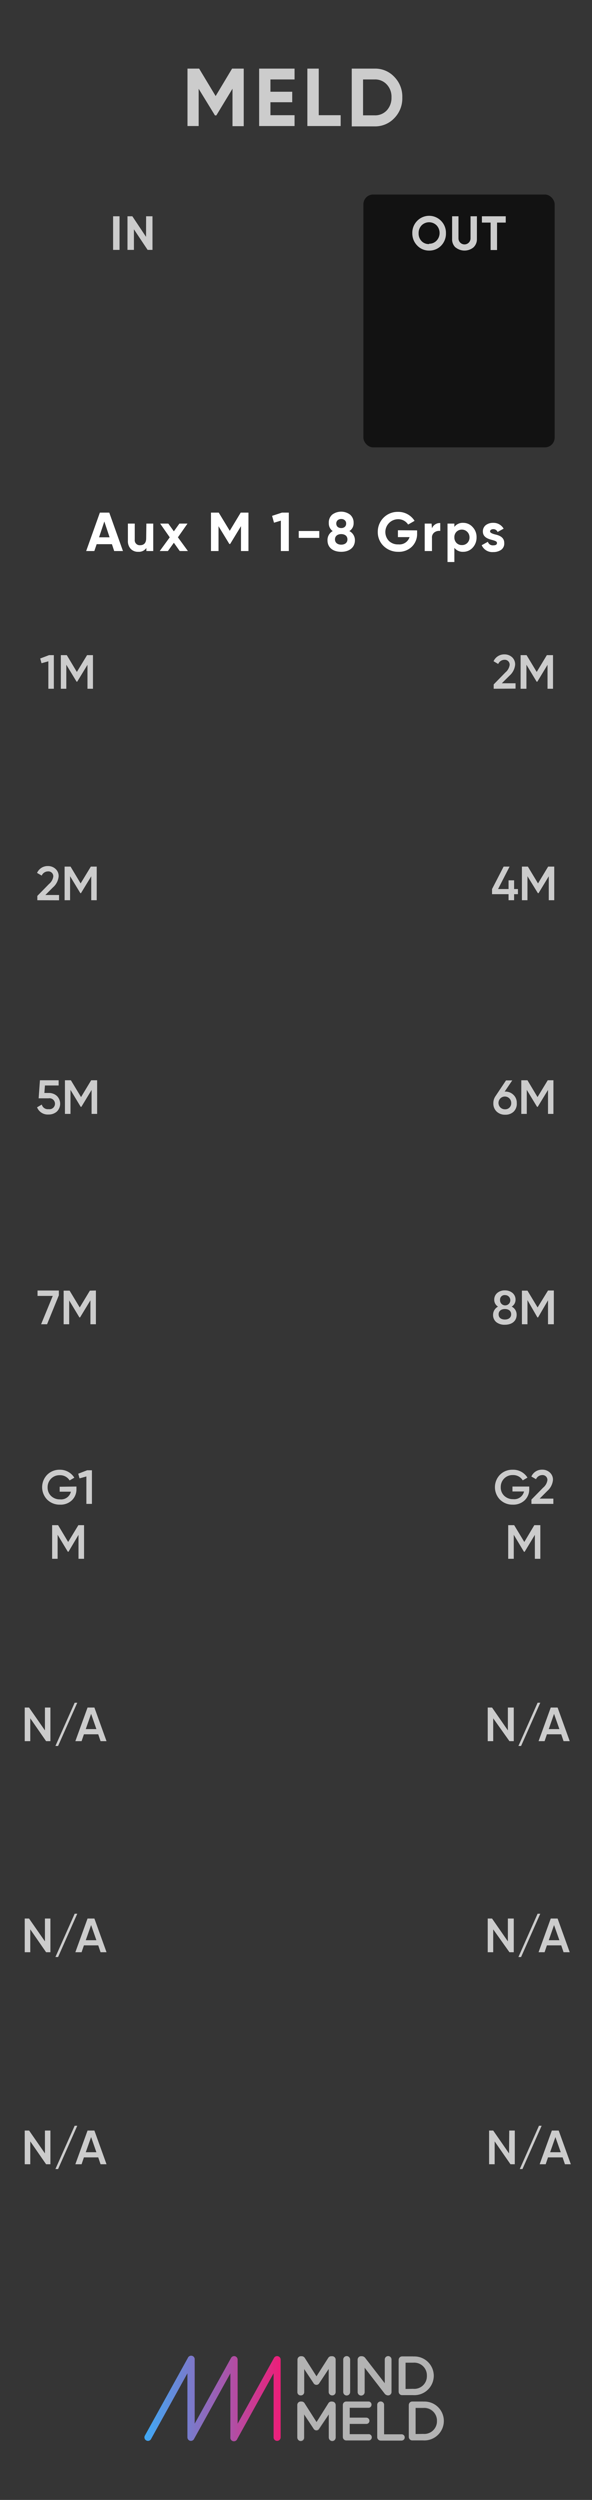 <?xml version="1.0" encoding="UTF-8" standalone="no"?>
<svg
   xmlns:dc="http://purl.org/dc/elements/1.1/"
   xmlns:cc="http://creativecommons.org/ns#"
   xmlns:rdf="http://www.w3.org/1999/02/22-rdf-syntax-ns#"
   xmlns:svg="http://www.w3.org/2000/svg"
   xmlns="http://www.w3.org/2000/svg"
   xmlns:sodipodi="http://sodipodi.sourceforge.net/DTD/sodipodi-0.dtd"
   xmlns:inkscape="http://www.inkscape.org/namespaces/inkscape"
   inkscape:version="0.92.2 (5c3e80d, 2017-08-06)"
   height="128.5mm"
   width="30.48mm"
   sodipodi:docname="Aux-M-1-8-GrpsJr.svg"
   id="svg1007"
   version="1.1"
   viewBox="0 0 115.2 485.669">
  <rect x="0" y="0" width="115.2" height="485.669" fill="#333333" stroke="none"/>
  <sodipodi:namedview
     inkscape:current-layer="svg1007"
     inkscape:window-maximized="0"
     inkscape:window-y="23"
     inkscape:window-x="0"
     inkscape:cy="182.125"
     inkscape:cx="-43.817797"
     inkscape:zoom="1.9593693"
     units="mm"
     inkscape:document-units="mm"
     showgrid="false"
     id="namedview1009"
     inkscape:window-height="768"
     inkscape:window-width="1313"
     inkscape:pageshadow="2"
     inkscape:pageopacity="0"
     guidetolerance="10"
     gridtolerance="10"
     objecttolerance="10"
     borderopacity="1"
     bordercolor="#666666"
     pagecolor="#ffffff" />
  <defs
     id="defs840">
    <style
       id="style833">.cls-1{fill:#353535;}.cls-2{fill:url(#linear-gradient);}.cls-3{fill:gray;}.cls-4{fill:#b3b3b3;}.cls-5{fill:#ccc;}.cls-6{fill:#121212;}.cls-7{fill:#fff;}</style>
    <linearGradient
       gradientUnits="userSpaceOnUse"
       y2="349.56"
       x2="40.94"
       y1="349.56"
       x1="21.09"
       id="linear-gradient">
      <stop
         id="stop835"
         stop-color="#3fa9f5"
         offset="0" />
      <stop
         id="stop837"
         stop-color="#ed1e79"
         offset="1" />
    </linearGradient>
  </defs>
  <g
     id="Layer_2-2"
     data-name="Layer 2"
     transform="scale(1.333)">
    <g
       id="background">
      <path
         style="fill:#353535"
         inkscape:connector-curvature="0"
         id="rect4155"
         class="cls-1"
         d="M 0,0 H 86.4 V 364.25 H 0 Z" />
    </g>
  </g>
  <g
     id="branding"
     transform="scale(1.333)">
    <path
       inkscape:connector-curvature="0"
       class="cls-2"
       d="m 21.6,355.74 a 0.47,0.47 0 0 1 -0.25,-0.07 0.51,0.51 0 0 1 -0.2,-0.7 l 6.27,-11.32 a 0.52,0.52 0 0 1 1,0.25 v 9.33 l 5.31,-9.58 a 0.51,0.51 0 0 1 0.58,-0.25 0.52,0.52 0 0 1 0.38,0.5 v 9.33 L 40,343.65 a 0.51,0.51 0 0 1 0.58,-0.25 0.51,0.51 0 0 1 0.39,0.5 v 11.32 a 0.52,0.52 0 0 1 -0.52,0.52 0.51,0.51 0 0 1 -0.51,-0.52 v -9.33 l -5.31,9.58 a 0.52,0.52 0 0 1 -1,-0.25 v -9.33 l -5.31,9.58 a 0.51,0.51 0 0 1 -0.58,0.25 0.52,0.52 0 0 1 -0.38,-0.5 v -9.33 l -5.31,9.58 a 0.51,0.51 0 0 1 -0.45,0.27 z"
       id="path845"
       style="fill:url(#linear-gradient)" />
    <path
       style="fill:#808080"
       inkscape:connector-curvature="0"
       class="cls-3"
       d="m 43.43,343.9 a 0.5,0.5 0 0 1 0.5,-0.5 H 44 a 0.54,0.54 0 0 1 0.47,0.26 l 1.71,2.68 1.72,-2.69 a 0.51,0.51 0 0 1 0.46,-0.25 h 0.1 a 0.5,0.5 0 0 1 0.51,0.5 v 4.72 a 0.49,0.49 0 0 1 -0.51,0.49 0.5,0.5 0 0 1 -0.49,-0.49 v -3.39 l -1.38,2.08 a 0.47,0.47 0 0 1 -0.84,0 l -1.37,-2.06 v 3.38 a 0.48,0.48 0 0 1 -0.5,0.48 0.47,0.47 0 0 1 -0.48,-0.48 z"
       id="path847" />
    <path
       style="fill:#b3b3b3"
       inkscape:connector-curvature="0"
       class="cls-4"
       d="m 48.49,343.4 h -0.1 a 0.51,0.51 0 0 0 -0.46,0.25 l -1.72,2.69 -1.71,-2.68 a 0.54,0.54 0 0 0 -0.47,-0.26 h -0.1 a 0.5,0.5 0 0 0 -0.5,0.5 v 4.73 a 0.47,0.47 0 0 0 0.48,0.48 0.48,0.48 0 0 0 0.5,-0.48 v -3.38 l 1.37,2.06 a 0.47,0.47 0 0 0 0.84,0 L 48,345.23 v 3.39 a 0.5,0.5 0 0 0 0.49,0.49 0.49,0.49 0 0 0 0.51,-0.49 v -4.72 a 0.5,0.5 0 0 0 -0.51,-0.5 z"
       id="path849" />
    <path
       style="fill:#808080"
       inkscape:connector-curvature="0"
       class="cls-3"
       d="m 50.11,343.88 a 0.5,0.5 0 0 1 1,0 v 4.74 a 0.5,0.5 0 0 1 -1,0 z"
       id="path851" />
    <path
       style="fill:#b3b3b3"
       inkscape:connector-curvature="0"
       class="cls-4"
       d="m 50.61,343.39 a 0.49,0.49 0 0 0 -0.5,0.49 v 4.74 a 0.5,0.5 0 0 0 1,0 v -4.74 a 0.49,0.49 0 0 0 -0.49,-0.49 z"
       id="path853" />
    <path
       style="fill:#808080"
       inkscape:connector-curvature="0"
       class="cls-3"
       d="m 52.21,343.9 a 0.5,0.5 0 0 1 0.5,-0.5 h 0.11 a 0.64,0.64 0 0 1 0.52,0.29 l 2.83,3.65 v -3.47 a 0.5,0.5 0 0 1 1,0 v 4.74 a 0.49,0.49 0 0 1 -0.49,0.5 v 0 a 0.66,0.66 0 0 1 -0.52,-0.3 l -2.91,-3.76 v 3.58 a 0.5,0.5 0 0 1 -1,0 z"
       id="path855" />
    <path
       style="fill:#b3b3b3"
       inkscape:connector-curvature="0"
       class="cls-4"
       d="m 56.65,343.39 a 0.49,0.49 0 0 0 -0.48,0.48 v 3.47 l -2.83,-3.65 a 0.64,0.64 0 0 0 -0.52,-0.29 h -0.11 a 0.5,0.5 0 0 0 -0.5,0.5 v 4.73 a 0.5,0.5 0 0 0 1,0 v -3.58 l 2.91,3.76 a 0.66,0.66 0 0 0 0.52,0.3 v 0 a 0.49,0.49 0 0 0 0.49,-0.5 v -4.74 a 0.49,0.49 0 0 0 -0.5,-0.48 z"
       id="path857" />
    <path
       style="fill:#808080"
       inkscape:connector-curvature="0"
       class="cls-3"
       d="m 58.2,343.93 a 0.5,0.5 0 0 1 0.51,-0.5 h 1.61 a 2.82,2.82 0 0 1 3,2.8 v 0 a 2.83,2.83 0 0 1 -3,2.82 h -1.61 a 0.49,0.49 0 0 1 -0.51,-0.5 z m 2.12,4.24 a 1.84,1.84 0 0 0 2,-1.9 v 0 a 1.85,1.85 0 0 0 -2,-1.92 H 59.2 v 3.84 z"
       id="path859" />
    <path
       style="fill:#b3b3b3"
       inkscape:connector-curvature="0"
       class="cls-4"
       d="m 60.32,343.43 h -1.61 a 0.5,0.5 0 0 0 -0.51,0.5 v 4.64 a 0.49,0.49 0 0 0 0.51,0.5 h 1.61 a 2.83,2.83 0 0 0 3,-2.82 v 0 a 2.82,2.82 0 0 0 -3,-2.8 z m -1.12,4.74 v -3.84 h 1.12 a 1.85,1.85 0 0 1 2,1.92 v 0 a 1.84,1.84 0 0 1 -2,1.9 z"
       id="path861" />
    <path
       style="fill:#808080"
       inkscape:connector-curvature="0"
       class="cls-3"
       d="m 43.43,350.51 a 0.5,0.5 0 0 1 0.5,-0.5 H 44 a 0.54,0.54 0 0 1 0.47,0.26 l 1.74,2.73 1.72,-2.68 a 0.52,0.52 0 0 1 0.46,-0.26 h 0.1 a 0.5,0.5 0 0 1 0.51,0.5 v 4.72 a 0.5,0.5 0 0 1 -0.51,0.5 0.51,0.51 0 0 1 -0.49,-0.5 v -3.38 l -1.38,2.07 a 0.47,0.47 0 0 1 -0.84,0 l -1.37,-2.06 v 3.38 a 0.49,0.49 0 0 1 -0.5,0.49 0.48,0.48 0 0 1 -0.48,-0.49 z"
       id="path863" />
    <path
       style="fill:#b3b3b3"
       inkscape:connector-curvature="0"
       class="cls-4"
       d="m 48.49,350 h -0.1 a 0.52,0.52 0 0 0 -0.46,0.26 L 46.21,353 44.5,350.32 A 0.54,0.54 0 0 0 44,350 h -0.1 a 0.5,0.5 0 0 0 -0.5,0.5 v 4.73 a 0.48,0.48 0 0 0 0.48,0.49 0.49,0.49 0 0 0 0.5,-0.49 v -3.38 l 1.37,2.06 a 0.47,0.47 0 0 0 0.84,0 L 48,351.85 v 3.38 a 0.51,0.51 0 0 0 0.49,0.5 0.5,0.5 0 0 0 0.51,-0.5 v -4.72 a 0.5,0.5 0 0 0 -0.51,-0.5 z"
       id="path865" />
    <path
       style="fill:#808080"
       inkscape:connector-curvature="0"
       class="cls-3"
       d="m 50.05,355.19 v -4.65 a 0.5,0.5 0 0 1 0.5,-0.5 h 3.3 a 0.45,0.45 0 0 1 0,0.89 h -2.8 v 1.46 h 2.43 a 0.46,0.46 0 0 1 0.45,0.46 0.44,0.44 0 0 1 -0.45,0.43 h -2.43 v 1.52 h 2.84 a 0.45,0.45 0 0 1 0,0.89 h -3.34 a 0.5,0.5 0 0 1 -0.5,-0.5 z"
       id="path867" />
    <path
       style="fill:#b3b3b3"
       inkscape:connector-curvature="0"
       class="cls-4"
       d="m 53.85,350 h -3.3 a 0.5,0.5 0 0 0 -0.5,0.5 v 4.65 a 0.5,0.5 0 0 0 0.5,0.5 h 3.34 a 0.45,0.45 0 0 0 0,-0.89 h -2.84 v -1.52 h 2.43 a 0.44,0.44 0 0 0 0.45,-0.43 0.46,0.46 0 0 0 -0.45,-0.46 h -2.43 v -1.46 h 2.8 a 0.45,0.45 0 0 0 0,-0.89 z"
       id="path869" />
    <path
       style="fill:#808080"
       inkscape:connector-curvature="0"
       class="cls-3"
       d="m 55.07,350.49 a 0.5,0.5 0 0 1 1,0 v 4.29 h 2.56 a 0.45,0.45 0 0 1 0.45,0.45 0.46,0.46 0 0 1 -0.45,0.46 h -3.06 a 0.5,0.5 0 0 1 -0.5,-0.5 z"
       id="path871" />
    <path
       style="fill:#b3b3b3"
       inkscape:connector-curvature="0"
       class="cls-4"
       d="m 55.57,350 a 0.49,0.49 0 0 0 -0.5,0.49 v 4.7 a 0.5,0.5 0 0 0 0.5,0.5 h 3.06 a 0.46,0.46 0 0 0 0.45,-0.46 0.45,0.45 0 0 0 -0.45,-0.45 h -2.56 v -4.29 A 0.49,0.49 0 0 0 55.57,350 Z"
       id="path873" />
    <path
       style="fill:#808080"
       inkscape:connector-curvature="0"
       class="cls-3"
       d="m 59.68,350.54 a 0.5,0.5 0 0 1 0.5,-0.5 h 1.61 a 2.82,2.82 0 0 1 3,2.81 v 0 a 2.84,2.84 0 0 1 -3,2.83 h -1.61 a 0.5,0.5 0 0 1 -0.5,-0.5 z m 2.11,4.24 a 1.85,1.85 0 0 0 2,-1.9 v 0 a 1.86,1.86 0 0 0 -2,-1.92 h -1.12 v 3.84 z"
       id="path875" />
    <path
       style="fill:#b3b3b3"
       inkscape:connector-curvature="0"
       class="cls-4"
       d="m 61.79,350 h -1.61 a 0.5,0.5 0 0 0 -0.5,0.5 v 4.65 a 0.5,0.5 0 0 0 0.5,0.5 h 1.61 a 2.84,2.84 0 0 0 3,-2.83 v 0 a 2.82,2.82 0 0 0 -3,-2.81 z m -1.12,4.74 v -3.84 h 1.12 a 1.86,1.86 0 0 1 2,1.92 v 0 a 1.85,1.85 0 0 1 -2,1.9 z"
       id="path877" />
    <path
       style="fill:#cccccc"
       inkscape:connector-curvature="0"
       class="cls-5"
       d="m 35.58,10 v 8.39 h -1.64 v -5.46 l -2.36,3.89 h -0.2 L 29,12.94 v 5.43 H 27.37 V 10 h 1.7 l 2.41,4 2.4,-4 z"
       id="path879" />
    <path
       style="fill:#cccccc"
       inkscape:connector-curvature="0"
       class="cls-5"
       d="M 39.48,16.79 H 43 v 1.58 H 37.83 V 10 H 43 v 1.58 h -3.52 v 1.79 h 3.18 v 1.53 h -3.18 z"
       id="path881" />
    <path
       style="fill:#cccccc"
       inkscape:connector-curvature="0"
       class="cls-5"
       d="m 46.53,16.79 h 3.2 v 1.58 H 44.87 V 10 h 1.66 z"
       id="path883" />
    <path
       style="fill:#cccccc"
       inkscape:connector-curvature="0"
       class="cls-5"
       d="m 54.69,10 a 3.81,3.81 0 0 1 2.88,1.21 4.1,4.1 0 0 1 1.16,3 4.11,4.11 0 0 1 -1.16,3 3.84,3.84 0 0 1 -2.88,1.21 H 51.35 V 10 Z m 0,6.81 a 2.31,2.31 0 0 0 1.77,-0.72 2.66,2.66 0 0 0 0.69,-1.9 2.59,2.59 0 0 0 -0.69,-1.88 2.29,2.29 0 0 0 -1.77,-0.73 H 53 v 5.23 z"
       id="path885" />
  </g>
  <g
     id="EQ_bgs_copy"
     data-name="EQ bgs copy"
     transform="scale(1.333)">
    <rect
       style="fill:#121212"
       class="cls-6"
       x="53.05"
       y="28.35"
       width="27.92"
       height="36.85"
       rx="1.42"
       id="rect888" />
  </g>
  <g
     id="labels"
     transform="scale(1.333)">
    <path
       style="fill:#cccccc"
       inkscape:connector-curvature="0"
       class="cls-5"
       d="m 16.51,31.52 h 0.94 v 4.9 h -0.94 z"
       id="path891" />
    <path
       style="fill:#cccccc"
       inkscape:connector-curvature="0"
       class="cls-5"
       d="m 21.33,31.52 h 0.93 v 4.9 h -0.71 l -2,-3 v 3 h -0.94 v -4.9 h 0.71 l 2,3 z"
       id="path893" />
    <path
       style="fill:#cccccc"
       inkscape:connector-curvature="0"
       class="cls-5"
       d="M 62.64,36.52 A 2.35,2.35 0 0 1 60.9,35.78 2.5,2.5 0 0 1 60.19,34 a 2.47,2.47 0 0 1 0.71,-1.81 2.43,2.43 0 0 1 3.49,0 2.47,2.47 0 0 1 0.71,1.81 2.5,2.5 0 0 1 -0.71,1.81 2.37,2.37 0 0 1 -1.75,0.71 z m 0,-1 a 1.43,1.43 0 0 0 1.09,-0.45 1.58,1.58 0 0 0 0.44,-1.07 1.61,1.61 0 0 0 -0.44,-1.16 1.55,1.55 0 0 0 -2.18,0 1.61,1.61 0 0 0 -0.44,1.16 1.58,1.58 0 0 0 0.44,1.15 1.43,1.43 0 0 0 1.09,0.42 z"
       id="path895" />
    <path
       style="fill:#cccccc"
       inkscape:connector-curvature="0"
       class="cls-5"
       d="M 66.49,36.06 A 1.61,1.61 0 0 1 66,34.82 v -3.3 h 0.93 v 3.22 a 0.88,0.88 0 0 0 1.76,0 v -3.22 h 0.93 v 3.3 a 1.61,1.61 0 0 1 -0.51,1.24 2.07,2.07 0 0 1 -2.6,0 z"
       id="path897" />
    <path
       style="fill:#cccccc"
       inkscape:connector-curvature="0"
       class="cls-5"
       d="m 73.83,31.52 v 0.92 h -1.27 v 4 h -0.94 v -4 h -1.27 v -0.92 z"
       id="path899" />
  </g>
  <g
     id="Aux_M_1-8_Grps"
     data-name="Aux M 1-8 Grps"
     transform="scale(1.333)">
    <path
       style="fill:#ffffff"
       inkscape:connector-curvature="0"
       class="cls-7"
       d="m 16.67,80.31 -0.33,-1 h -2.23 l -0.34,1 h -1.19 l 2,-5.6 h 1.37 l 2,5.6 z m -2.21,-2 H 16 L 15.23,76 Z"
       id="path902" />
    <path
       style="fill:#ffffff"
       inkscape:connector-curvature="0"
       class="cls-7"
       d="m 21.37,76.31 h 1 v 4 h -1 V 79.86 A 1.32,1.32 0 0 1 20.18,80.42 1.44,1.44 0 0 1 19.09,80 1.66,1.66 0 0 1 18.67,78.79 v -2.48 h 1 v 2.33 a 0.73,0.73 0 0 0 0.79,0.82 c 0.54,0 0.88,-0.32 0.88,-1 z"
       id="path904" />
    <path
       style="fill:#ffffff"
       inkscape:connector-curvature="0"
       class="cls-7"
       d="m 27.43,80.31 h -1.19 l -0.86,-1.21 -0.87,1.21 h -1.19 l 1.46,-2 -1.4,-2 h 1.19 l 0.81,1.13 0.81,-1.13 h 1.18 l -1.4,2 z"
       id="path906" />
    <path
       style="fill:#ffffff"
       inkscape:connector-curvature="0"
       class="cls-7"
       d="m 36.27,74.71 v 5.6 h -1.09 v -3.63 l -1.58,2.6 H 33.48 L 31.9,76.69 v 3.62 h -1.1 v -5.6 h 1.13 l 1.61,2.65 1.6,-2.65 z"
       id="path908" />
    <path
       style="fill:#ffffff"
       inkscape:connector-curvature="0"
       class="cls-7"
       d="m 41.16,74.71 h 1 v 5.6 H 41 v -4.43 l -1,0.3 -0.28,-1 z"
       id="path910" />
    <path
       style="fill:#ffffff"
       inkscape:connector-curvature="0"
       class="cls-7"
       d="m 43.61,78.39 v -1 h 3 v 1 z"
       id="path912" />
    <path
       style="fill:#ffffff"
       inkscape:connector-curvature="0"
       class="cls-7"
       d="m 51.81,78.75 c 0,1 -0.77,1.67 -2,1.67 -1.23,0 -2,-0.64 -2,-1.67 A 1.48,1.48 0 0 1 48.57,77.4 1.35,1.35 0 0 1 48,76.24 1.51,1.51 0 0 1 48.5,75 a 2.18,2.18 0 0 1 2.6,0 1.51,1.51 0 0 1 0.52,1.21 1.32,1.32 0 0 1 -0.62,1.19 1.48,1.48 0 0 1 0.81,1.35 z m -2,-0.91 c -0.54,0 -0.91,0.29 -0.91,0.77 0,0.48 0.37,0.77 0.91,0.77 0.54,0 0.91,-0.28 0.91,-0.77 0,-0.49 -0.37,-0.77 -0.92,-0.77 z m 0,-2.2 a 0.77,0.77 0 0 0 -0.52,0.18 0.63,0.63 0 0 0 -0.2,0.48 0.65,0.65 0 0 0 0.2,0.49 0.81,0.81 0 0 0 0.52,0.17 0.77,0.77 0 0 0 0.52,-0.17 0.61,0.61 0 0 0 0.2,-0.49 0.59,0.59 0 0 0 -0.2,-0.48 0.73,0.73 0 0 0 -0.53,-0.18 z"
       id="path914" />
    <path
       style="fill:#ffffff"
       inkscape:connector-curvature="0"
       class="cls-7"
       d="m 60.89,77.3 v 0.44 a 2.59,2.59 0 0 1 -0.77,1.94 2.7,2.7 0 0 1 -2,0.74 3,3 0 0 1 -2.12,-0.84 2.78,2.78 0 0 1 -0.85,-2.06 2.89,2.89 0 0 1 2.93,-2.92 2.8,2.8 0 0 1 2.44,1.31 l -0.94,0.54 a 1.71,1.71 0 0 0 -1.5,-0.78 1.87,1.87 0 0 0 -1.31,3.16 1.86,1.86 0 0 0 1.39,0.51 1.55,1.55 0 0 0 1.63,-1.06 h -1.7 v -1 z"
       id="path916" />
    <path
       style="fill:#ffffff"
       inkscape:connector-curvature="0"
       class="cls-7"
       d="m 63.06,77 a 1.22,1.22 0 0 1 1.21,-0.77 v 1.15 a 1.17,1.17 0 0 0 -0.84,0.2 0.9,0.9 0 0 0 -0.37,0.82 v 1.91 H 62 v -4 h 1 z"
       id="path918" />
    <path
       style="fill:#ffffff"
       inkscape:connector-curvature="0"
       class="cls-7"
       d="m 69,76.82 a 2.09,2.09 0 0 1 0.57,1.49 2.15,2.15 0 0 1 -0.57,1.51 1.83,1.83 0 0 1 -1.38,0.6 1.53,1.53 0 0 1 -1.29,-0.58 v 2.07 h -1 v -5.6 h 1 v 0.48 A 1.51,1.51 0 0 1 67.62,76.2 1.82,1.82 0 0 1 69,76.82 Z m -1.57,2.62 a 1.06,1.06 0 0 0 0.79,-0.31 1.1,1.1 0 0 0 0.32,-0.82 1.12,1.12 0 0 0 -1.9,-0.81 1.09,1.09 0 0 0 -0.31,0.81 1.13,1.13 0 0 0 0.31,0.82 1.06,1.06 0 0 0 0.77,0.31 z"
       id="path920" />
    <path
       style="fill:#ffffff"
       inkscape:connector-curvature="0"
       class="cls-7"
       d="m 72.27,77.89 c 0.59,0.12 1.35,0.4 1.34,1.25 a 1.12,1.12 0 0 1 -0.46,1 2,2 0 0 1 -1.15,0.32 1.69,1.69 0 0 1 -1.68,-1 l 0.9,-0.5 A 0.74,0.74 0 0 0 72,79.48 c 0.37,0 0.55,-0.11 0.55,-0.35 0,-0.24 -0.32,-0.33 -0.72,-0.44 -0.59,-0.15 -1.34,-0.4 -1.34,-1.23 a 1.15,1.15 0 0 1 0.43,-0.93 1.73,1.73 0 0 1 1.08,-0.33 1.69,1.69 0 0 1 1.52,0.85 l -0.88,0.48 A 0.66,0.66 0 0 0 72,77.12 c -0.26,0 -0.46,0.13 -0.46,0.33 0,0.2 0.33,0.33 0.73,0.44 z"
       id="path922" />
  </g>
  <g
     id="Aux_M_1-8_Grps_No.s"
     data-name="Aux M 1-8 Grps No.s"
     transform="scale(1.333)">
    <path
       style="fill:#cccccc"
       inkscape:connector-curvature="0"
       class="cls-5"
       d="m 7.16,95.48 h 0.7 v 4.9 h -0.8 v -4 l -1,0.28 -0.19,-0.69 z"
       id="path925" />
    <path
       style="fill:#cccccc"
       inkscape:connector-curvature="0"
       class="cls-5"
       d="m 13.57,95.48 v 4.9 h -0.8 v -3.49 l -1.5,2.46 h -0.09 l -1.5,-2.47 v 3.5 h -0.8 v -4.9 h 0.87 l 1.47,2.45 1.49,-2.45 z"
       id="path927" />
    <path
       style="fill:#cccccc"
       inkscape:connector-curvature="0"
       class="cls-5"
       d="M 72.07,100.38 V 99.75 L 73.78,98 a 1.75,1.75 0 0 0 0.62,-1.08 0.71,0.71 0 0 0 -0.76,-0.76 1,1 0 0 0 -0.91,0.61 l -0.68,-0.4 a 1.7,1.7 0 0 1 1.58,-1 1.63,1.63 0 0 1 1.11,0.4 1.41,1.41 0 0 1 0.46,1.11 2.42,2.42 0 0 1 -0.83,1.6 l -1.11,1.1 h 2 v 0.78 z"
       id="path929" />
    <path
       style="fill:#cccccc"
       inkscape:connector-curvature="0"
       class="cls-5"
       d="m 80.73,95.48 v 4.9 h -0.8 v -3.49 l -1.49,2.46 h -0.1 l -1.49,-2.47 v 3.5 H 76 v -4.9 h 0.87 l 1.48,2.45 1.48,-2.45 z"
       id="path931" />
    <path
       style="fill:#cccccc"
       inkscape:connector-curvature="0"
       class="cls-5"
       d="m 5.45,131.2 v -0.63 l 1.71,-1.74 A 1.72,1.72 0 0 0 7.78,127.75 0.71,0.71 0 0 0 7,127 1,1 0 0 0 6.09,127.61 l -0.68,-0.39 a 1.68,1.68 0 0 1 1.58,-1 1.59,1.59 0 0 1 1.11,0.41 1.37,1.37 0 0 1 0.46,1.1 2.42,2.42 0 0 1 -0.83,1.6 l -1.11,1.11 h 2 v 0.77 z"
       id="path933" />
    <path
       style="fill:#cccccc"
       inkscape:connector-curvature="0"
       class="cls-5"
       d="m 14.12,126.3 v 4.9 h -0.8 v -3.49 l -1.5,2.46 h -0.09 l -1.5,-2.47 v 3.5 h -0.8 v -4.9 h 0.87 l 1.47,2.45 1.49,-2.45 z"
       id="path935" />
    <path
       style="fill:#cccccc"
       inkscape:connector-curvature="0"
       class="cls-5"
       d="m 75.61,129.57 v 0.75 h -0.56 v 0.88 h -0.81 v -0.88 h -2.41 v -0.75 l 1.69,-3.27 h 0.87 l -1.68,3.27 h 1.53 v -1.27 h 0.81 v 1.27 z"
       id="path937" />
    <path
       style="fill:#cccccc"
       inkscape:connector-curvature="0"
       class="cls-5"
       d="m 80.91,126.3 v 4.9 h -0.8 v -3.49 l -1.49,2.46 h -0.1 L 77,127.7 v 3.5 h -0.81 v -4.9 h 0.87 l 1.48,2.45 1.48,-2.45 z"
       id="path939" />
    <path
       style="fill:#cccccc"
       inkscape:connector-curvature="0"
       class="cls-5"
       d="m 7.1,159.29 a 1.75,1.75 0 0 1 1.19,0.42 1.59,1.59 0 0 1 0,2.3 1.78,1.78 0 0 1 -1.21,0.42 1.67,1.67 0 0 1 -1.67,-1.05 l 0.69,-0.4 a 0.91,0.91 0 0 0 1,0.67 0.8,0.8 0 1 0 0,-1.58 H 5.64 l 0.19,-2.63 h 2.73 v 0.76 h -2 l -0.08,1.09 z"
       id="path941" />
    <path
       style="fill:#cccccc"
       inkscape:connector-curvature="0"
       class="cls-5"
       d="m 14.18,157.44 v 4.9 h -0.81 v -3.49 l -1.49,2.46 h -0.1 l -1.49,-2.47 v 3.5 H 9.48 v -4.9 h 0.87 l 1.48,2.45 1.48,-2.45 z"
       id="path943" />
    <path
       style="fill:#cccccc"
       inkscape:connector-curvature="0"
       class="cls-5"
       d="m 73.71,159.09 a 1.67,1.67 0 0 1 1.24,0.47 1.57,1.57 0 0 1 0.49,1.2 A 1.61,1.61 0 0 1 75,162 1.7,1.7 0 0 1 73.76,162.46 1.73,1.73 0 0 1 72.5,162 a 1.6,1.6 0 0 1 -0.48,-1.21 1.77,1.77 0 0 1 0.29,-1 l 1.56,-2.33 h 0.91 l -1.12,1.65 z m 0.92,1.67 a 0.93,0.93 0 1 0 -0.92,0.91 0.87,0.87 0 0 0 0.92,-0.91 z"
       id="path945" />
    <path
       style="fill:#cccccc"
       inkscape:connector-curvature="0"
       class="cls-5"
       d="m 80.79,157.44 v 4.9 H 80 v -3.49 l -1.5,2.46 h -0.1 l -1.5,-2.47 v 3.5 h -0.8 v -4.9 H 77 l 1.47,2.45 1.49,-2.45 z"
       id="path947" />
    <path
       style="fill:#cccccc"
       inkscape:connector-curvature="0"
       class="cls-5"
       d="m 5.48,188.08 h 3.11 v 0.7 L 6.87,193 H 6 l 1.7,-4.13 H 5.48 Z"
       id="path949" />
    <path
       style="fill:#cccccc"
       inkscape:connector-curvature="0"
       class="cls-5"
       d="M 14,188.08 V 193 h -0.8 v -3.49 L 11.69,192 h -0.1 L 10.1,189.53 V 193 H 9.29 v -4.9 h 0.87 l 1.48,2.45 1.48,-2.45 z"
       id="path951" />
    <path
       style="fill:#cccccc"
       inkscape:connector-curvature="0"
       class="cls-5"
       d="m 75.42,191.62 c 0,0.9 -0.68,1.45 -1.71,1.45 a 1.93,1.93 0 0 1 -1.26,-0.38 1.33,1.33 0 0 1 -0.47,-1.07 1.35,1.35 0 0 1 0.72,-1.19 1.16,1.16 0 0 1 -0.55,-1 1.26,1.26 0 0 1 0.45,-1 1.65,1.65 0 0 1 1.11,-0.37 1.68,1.68 0 0 1 1.1,0.37 1.26,1.26 0 0 1 0.45,1 1.17,1.17 0 0 1 -0.56,1 1.29,1.29 0 0 1 0.72,1.19 z m -0.8,-0.07 c 0,-0.49 -0.37,-0.77 -0.91,-0.77 -0.54,0 -0.92,0.28 -0.92,0.77 0,0.49 0.36,0.76 0.92,0.76 0.56,0 0.91,-0.31 0.91,-0.76 z M 73,189.43 a 0.75,0.75 0 1 0 0.75,-0.68 0.66,0.66 0 0 0 -0.75,0.68 z"
       id="path953" />
    <path
       style="fill:#cccccc"
       inkscape:connector-curvature="0"
       class="cls-5"
       d="M 80.85,188.08 V 193 H 80 v -3.49 L 78.55,192 h -0.1 L 77,189.48 V 193 h -0.81 v -4.9 H 77 l 1.48,2.45 1.52,-2.47 z"
       id="path955" />
    <path
       style="fill:#cccccc"
       inkscape:connector-curvature="0"
       class="cls-5"
       d="M 11.16,216.65 V 217 a 2.21,2.21 0 0 1 -0.66,1.65 2.38,2.38 0 0 1 -1.74,0.64 2.57,2.57 0 0 1 -1.88,-0.74 2.6,2.6 0 0 1 0,-3.61 2.53,2.53 0 0 1 1.84,-0.74 2.45,2.45 0 0 1 2.13,1.16 l -0.69,0.4 A 1.61,1.61 0 0 0 8.72,215 a 1.7,1.7 0 0 0 -1.27,0.51 1.74,1.74 0 0 0 -0.5,1.26 1.7,1.7 0 0 0 0.5,1.25 1.82,1.82 0 0 0 1.32,0.5 1.46,1.46 0 0 0 1.58,-1.12 H 8.71 v -0.72 z"
       id="path957" />
    <path
       style="fill:#cccccc"
       inkscape:connector-curvature="0"
       class="cls-5"
       d="m 12.72,214.28 h 0.7 v 4.9 h -0.81 v -4 l -1,0.28 -0.19,-0.68 z"
       id="path959" />
    <path
       style="fill:#cccccc"
       inkscape:connector-curvature="0"
       class="cls-5"
       d="m 12.27,222.28 v 4.9 h -0.81 v -3.49 L 10,226.15 H 9.9 l -1.49,-2.47 v 3.5 h -0.8 v -4.9 h 0.87 l 1.47,2.45 1.49,-2.45 z"
       id="path961" />
    <path
       style="fill:#cccccc"
       inkscape:connector-curvature="0"
       class="cls-5"
       d="M 77.26,216.65 V 217 a 2.21,2.21 0 0 1 -0.66,1.65 2.4,2.4 0 0 1 -1.74,0.64 2.57,2.57 0 0 1 -1.88,-0.74 2.6,2.6 0 0 1 0,-3.61 2.53,2.53 0 0 1 1.84,-0.74 2.45,2.45 0 0 1 2.18,1.15 l -0.69,0.4 a 1.61,1.61 0 0 0 -1.44,-0.77 1.7,1.7 0 0 0 -1.27,0.5 1.74,1.74 0 0 0 -0.5,1.26 1.67,1.67 0 0 0 0.5,1.25 1.82,1.82 0 0 0 1.32,0.5 1.46,1.46 0 0 0 1.58,-1.12 h -1.69 v -0.72 z"
       id="path963" />
    <path
       style="fill:#cccccc"
       inkscape:connector-curvature="0"
       class="cls-5"
       d="m 77.58,219.18 v -0.63 l 1.71,-1.74 a 1.72,1.72 0 0 0 0.62,-1.08 0.7,0.7 0 0 0 -0.75,-0.75 1,1 0 0 0 -0.91,0.6 l -0.68,-0.39 a 1.68,1.68 0 0 1 1.58,-1 1.59,1.59 0 0 1 1.11,0.41 1.37,1.37 0 0 1 0.46,1.1 2.42,2.42 0 0 1 -0.83,1.6 l -1.11,1.11 h 2 v 0.77 z"
       id="path965" />
    <path
       style="fill:#cccccc"
       inkscape:connector-curvature="0"
       class="cls-5"
       d="m 78.88,222.28 v 4.9 h -0.8 v -3.49 l -1.49,2.47 h -0.1 L 75,223.68 v 3.5 h -0.81 v -4.9 h 0.87 l 1.48,2.45 1.46,-2.45 z"
       id="path967" />
    <path
       style="fill:#cccccc"
       inkscape:connector-curvature="0"
       class="cls-5"
       d="m 6.56,248.86 h 0.8 v 4.9 H 6.73 l -2.31,-3.33 v 3.33 H 3.61 v -4.9 h 0.63 l 2.32,3.33 z"
       id="path969" />
    <path
       style="fill:#cccccc"
       inkscape:connector-curvature="0"
       class="cls-5"
       d="M 8.48,254.46 H 8.09 l 2.81,-6.3 h 0.38 z"
       id="path971" />
    <path
       style="fill:#cccccc"
       inkscape:connector-curvature="0"
       class="cls-5"
       d="m 14.68,253.76 -0.34,-1 h -2.09 l -0.34,1 H 11 l 1.78,-4.9 h 1 l 1.77,4.9 z M 12.52,252 h 1.55 l -0.77,-2.22 z"
       id="path973" />
    <path
       style="fill:#cccccc"
       inkscape:connector-curvature="0"
       class="cls-5"
       d="M 74.14,248.86 H 75 v 4.9 H 74.37 L 72,250.43 v 3.33 h -0.8 v -4.9 h 0.63 l 2.31,3.33 z"
       id="path975" />
    <path
       style="fill:#cccccc"
       inkscape:connector-curvature="0"
       class="cls-5"
       d="m 76.07,254.46 h -0.39 l 2.8,-6.3 h 0.39 z"
       id="path977" />
    <path
       style="fill:#cccccc"
       inkscape:connector-curvature="0"
       class="cls-5"
       d="m 82.27,253.76 -0.34,-1 h -2.09 l -0.34,1 h -0.88 l 1.78,-4.9 h 1 l 1.77,4.9 z M 80.11,252 h 1.55 l -0.78,-2.22 z"
       id="path979" />
    <path
       style="fill:#cccccc"
       inkscape:connector-curvature="0"
       class="cls-5"
       d="m 6.56,279.61 h 0.8 v 4.91 H 6.73 l -2.31,-3.33 v 3.33 H 3.61 v -4.91 h 0.63 l 2.32,3.33 z"
       id="path981" />
    <path
       style="fill:#cccccc"
       inkscape:connector-curvature="0"
       class="cls-5"
       d="M 8.48,285.22 H 8.09 l 2.81,-6.31 h 0.38 z"
       id="path983" />
    <path
       style="fill:#cccccc"
       inkscape:connector-curvature="0"
       class="cls-5"
       d="m 14.68,284.52 -0.34,-1 h -2.09 l -0.34,1 H 11 l 1.78,-4.91 h 1 l 1.77,4.91 z m -2.16,-1.75 h 1.55 l -0.77,-2.21 z"
       id="path985" />
    <path
       style="fill:#cccccc"
       inkscape:connector-curvature="0"
       class="cls-5"
       d="M 74.14,279.61 H 75 v 4.91 H 74.37 L 72,281.19 v 3.33 h -0.8 v -4.91 h 0.63 l 2.31,3.33 z"
       id="path987" />
    <path
       style="fill:#cccccc"
       inkscape:connector-curvature="0"
       class="cls-5"
       d="m 76.07,285.22 h -0.39 l 2.8,-6.31 h 0.39 z"
       id="path989" />
    <path
       style="fill:#cccccc"
       inkscape:connector-curvature="0"
       class="cls-5"
       d="m 82.27,284.52 -0.34,-1 h -2.09 l -0.34,1 h -0.88 l 1.78,-4.91 h 1 l 1.77,4.91 z m -2.16,-1.75 h 1.55 l -0.78,-2.21 z"
       id="path991" />
    <path
       style="fill:#cccccc"
       inkscape:connector-curvature="0"
       class="cls-5"
       d="m 6.56,310.51 h 0.8 v 4.91 H 6.73 l -2.31,-3.33 v 3.33 H 3.61 v -4.91 h 0.64 l 2.31,3.33 z"
       id="path993" />
    <path
       style="fill:#cccccc"
       inkscape:connector-curvature="0"
       class="cls-5"
       d="M 8.48,316.12 H 8.09 l 2.81,-6.31 h 0.38 z"
       id="path995" />
    <path
       style="fill:#cccccc"
       inkscape:connector-curvature="0"
       class="cls-5"
       d="m 14.68,315.42 -0.34,-1 h -2.09 l -0.34,1 H 11 l 1.78,-4.91 h 1 l 1.77,4.91 z m -2.16,-1.75 h 1.55 l -0.77,-2.21 z"
       id="path997" />
    <path
       style="fill:#cccccc"
       inkscape:connector-curvature="0"
       class="cls-5"
       d="m 74.34,310.51 h 0.81 v 4.91 h -0.63 l -2.31,-3.33 v 3.33 H 71.4 v -4.91 H 72 l 2.31,3.33 z"
       id="path999" />
    <path
       style="fill:#cccccc"
       inkscape:connector-curvature="0"
       class="cls-5"
       d="m 76.27,316.12 h -0.39 l 2.8,-6.31 h 0.39 z"
       id="path1001" />
    <path
       style="fill:#cccccc"
       inkscape:connector-curvature="0"
       class="cls-5"
       d="m 82.47,315.42 -0.34,-1 H 80 l -0.34,1 h -0.88 l 1.78,-4.91 h 1 l 1.77,4.91 z m -2.16,-1.75 h 1.55 l -0.78,-2.21 z"
       id="path1003" />
  </g>
</svg>
